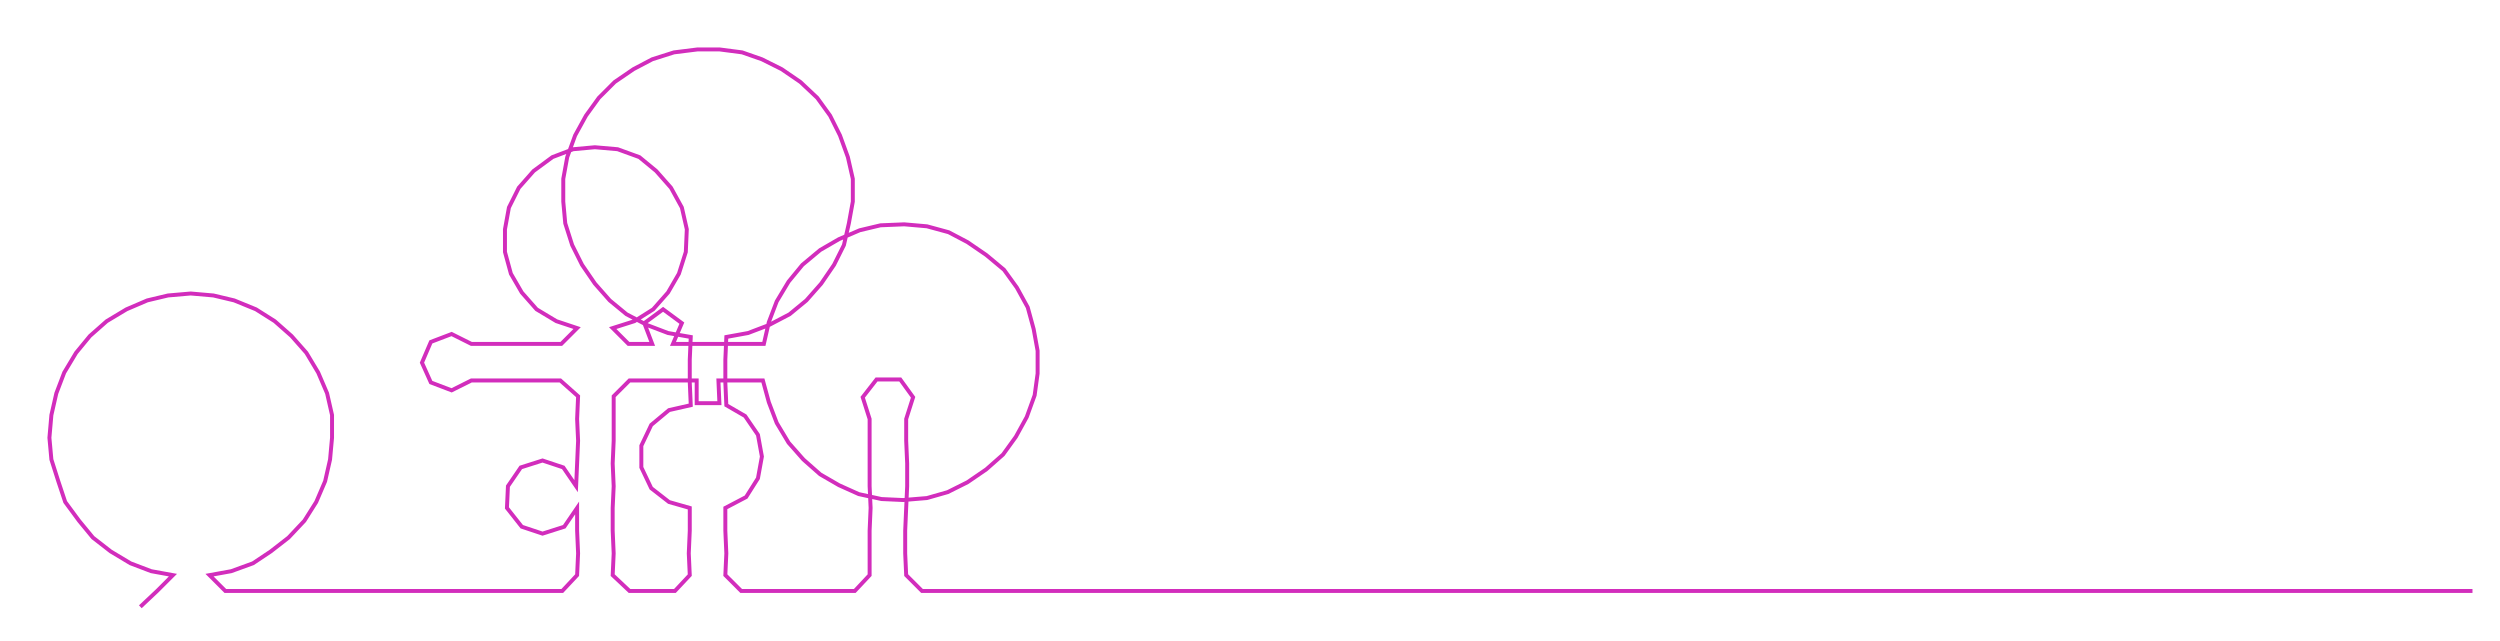 <ns0:svg xmlns:ns0="http://www.w3.org/2000/svg" width="300px" height="76.956px" viewBox="0 0 2529.85 648.954"><ns0:path style="stroke:#d22dbc;stroke-width:4px;fill:none;" d="M142 614 L142 614 L159 598 L175 582 L153 578 L132 570 L112 558 L94 544 L80 527 L66 508 L59 487 L52 465 L50 443 L52 420 L57 398 L65 377 L77 357 L91 340 L108 325 L128 313 L149 304 L170 299 L193 297 L216 299 L237 304 L259 313 L278 325 L295 340 L310 357 L322 377 L331 398 L336 420 L336 443 L334 465 L329 487 L320 508 L308 527 L292 544 L274 558 L256 570 L234 578 L212 582 L228 598 L251 598 L272 598 L296 598 L318 598 L340 598 L364 598 L387 598 L410 598 L431 598 L454 598 L477 598 L500 598 L522 598 L545 598 L569 598 L584 582 L585 560 L584 537 L584 514 L571 533 L549 540 L528 533 L513 514 L514 492 L527 473 L549 466 L570 473 L583 492 L584 469 L585 446 L584 424 L585 401 L567 385 L545 385 L522 385 L499 385 L477 385 L457 395 L436 387 L427 367 L436 346 L457 338 L477 348 L500 348 L523 348 L545 348 L568 348 L584 332 L563 325 L543 313 L528 296 L517 277 L511 255 L511 232 L515 210 L525 190 L540 173 L559 159 L580 151 L602 149 L625 151 L647 159 L664 173 L679 190 L690 210 L695 232 L694 255 L687 277 L676 296 L661 313 L642 325 L620 332 L636 348 L660 348 L652 327 L671 313 L690 327 L681 348 L705 348 L727 348 L750 348 L773 348 L778 326 L786 305 L798 285 L812 268 L830 253 L849 242 L870 233 L891 228 L915 227 L938 229 L960 235 L979 245 L998 258 L1016 273 L1029 291 L1040 311 L1046 333 L1050 355 L1050 378 L1047 400 L1039 422 L1028 442 L1015 460 L998 475 L979 488 L959 498 L938 504 L914 506 L892 505 L869 500 L849 491 L830 480 L813 465 L798 448 L786 428 L778 407 L772 385 L749 385 L727 385 L728 408 L705 408 L705 385 L682 385 L659 385 L637 385 L621 401 L621 424 L621 446 L620 469 L621 492 L620 514 L620 537 L621 560 L620 582 L637 598 L660 598 L683 598 L698 582 L697 560 L698 537 L698 514 L677 508 L659 494 L649 473 L649 451 L659 430 L677 415 L699 410 L698 387 L698 364 L699 341 L676 337 L655 329 L634 318 L617 304 L602 287 L589 268 L579 248 L572 226 L570 204 L570 181 L574 159 L582 137 L593 117 L606 99 L622 83 L641 70 L660 60 L682 53 L706 50 L728 50 L751 53 L771 60 L791 70 L810 83 L827 99 L840 117 L850 137 L858 159 L863 181 L863 204 L859 226 L854 248 L844 268 L831 287 L816 304 L799 318 L778 329 L757 337 L735 341 L734 364 L734 387 L735 410 L754 421 L767 440 L771 462 L767 484 L755 503 L734 514 L734 537 L735 560 L734 582 L750 598 L774 598 L796 598 L819 598 L841 598 L865 598 L880 582 L880 560 L880 537 L881 514 L880 492 L880 469 L880 446 L880 424 L873 402 L887 384 L911 384 L924 402 L917 424 L917 446 L918 469 L918 492 L917 514 L916 537 L916 560 L917 582 L933 598 L956 598 L979 598 L1001 598 L1024 598 L1047 598 L1070 598 L1092 598 L1115 598 L1138 598 L1160 598 L1183 598 L1206 598 L1229 598 L1251 598 L1274 598 L1297 598 L1320 598 L1342 598 L1365 598 L1388 598 L1411 598 L1433 598 L1456 598 L1479 598 L1502 598 L1524 598 L1547 598 L1570 598 L1593 598 L1615 598 L1638 598 L1661 598 L1683 598 L1706 598 L1729 598 L1752 598 L1774 598 L1797 598 L1820 598 L1843 598 L1865 598 L1888 598 L1911 598 L1934 598 L1956 598 L1979 598 L2002 598 L2025 598 L2047 598 L2070 598 L2093 598 L2116 598 L2138 598 L2161 598 L2184 598 L2206 598 L2229 598 L2252 598 L2275 598 L2297 598 L2320 598 L2343 598 L2366 598 L2388 598 L2411 598 L2434 598 L2457 598 L2479 598 L2502 598" /></ns0:svg>